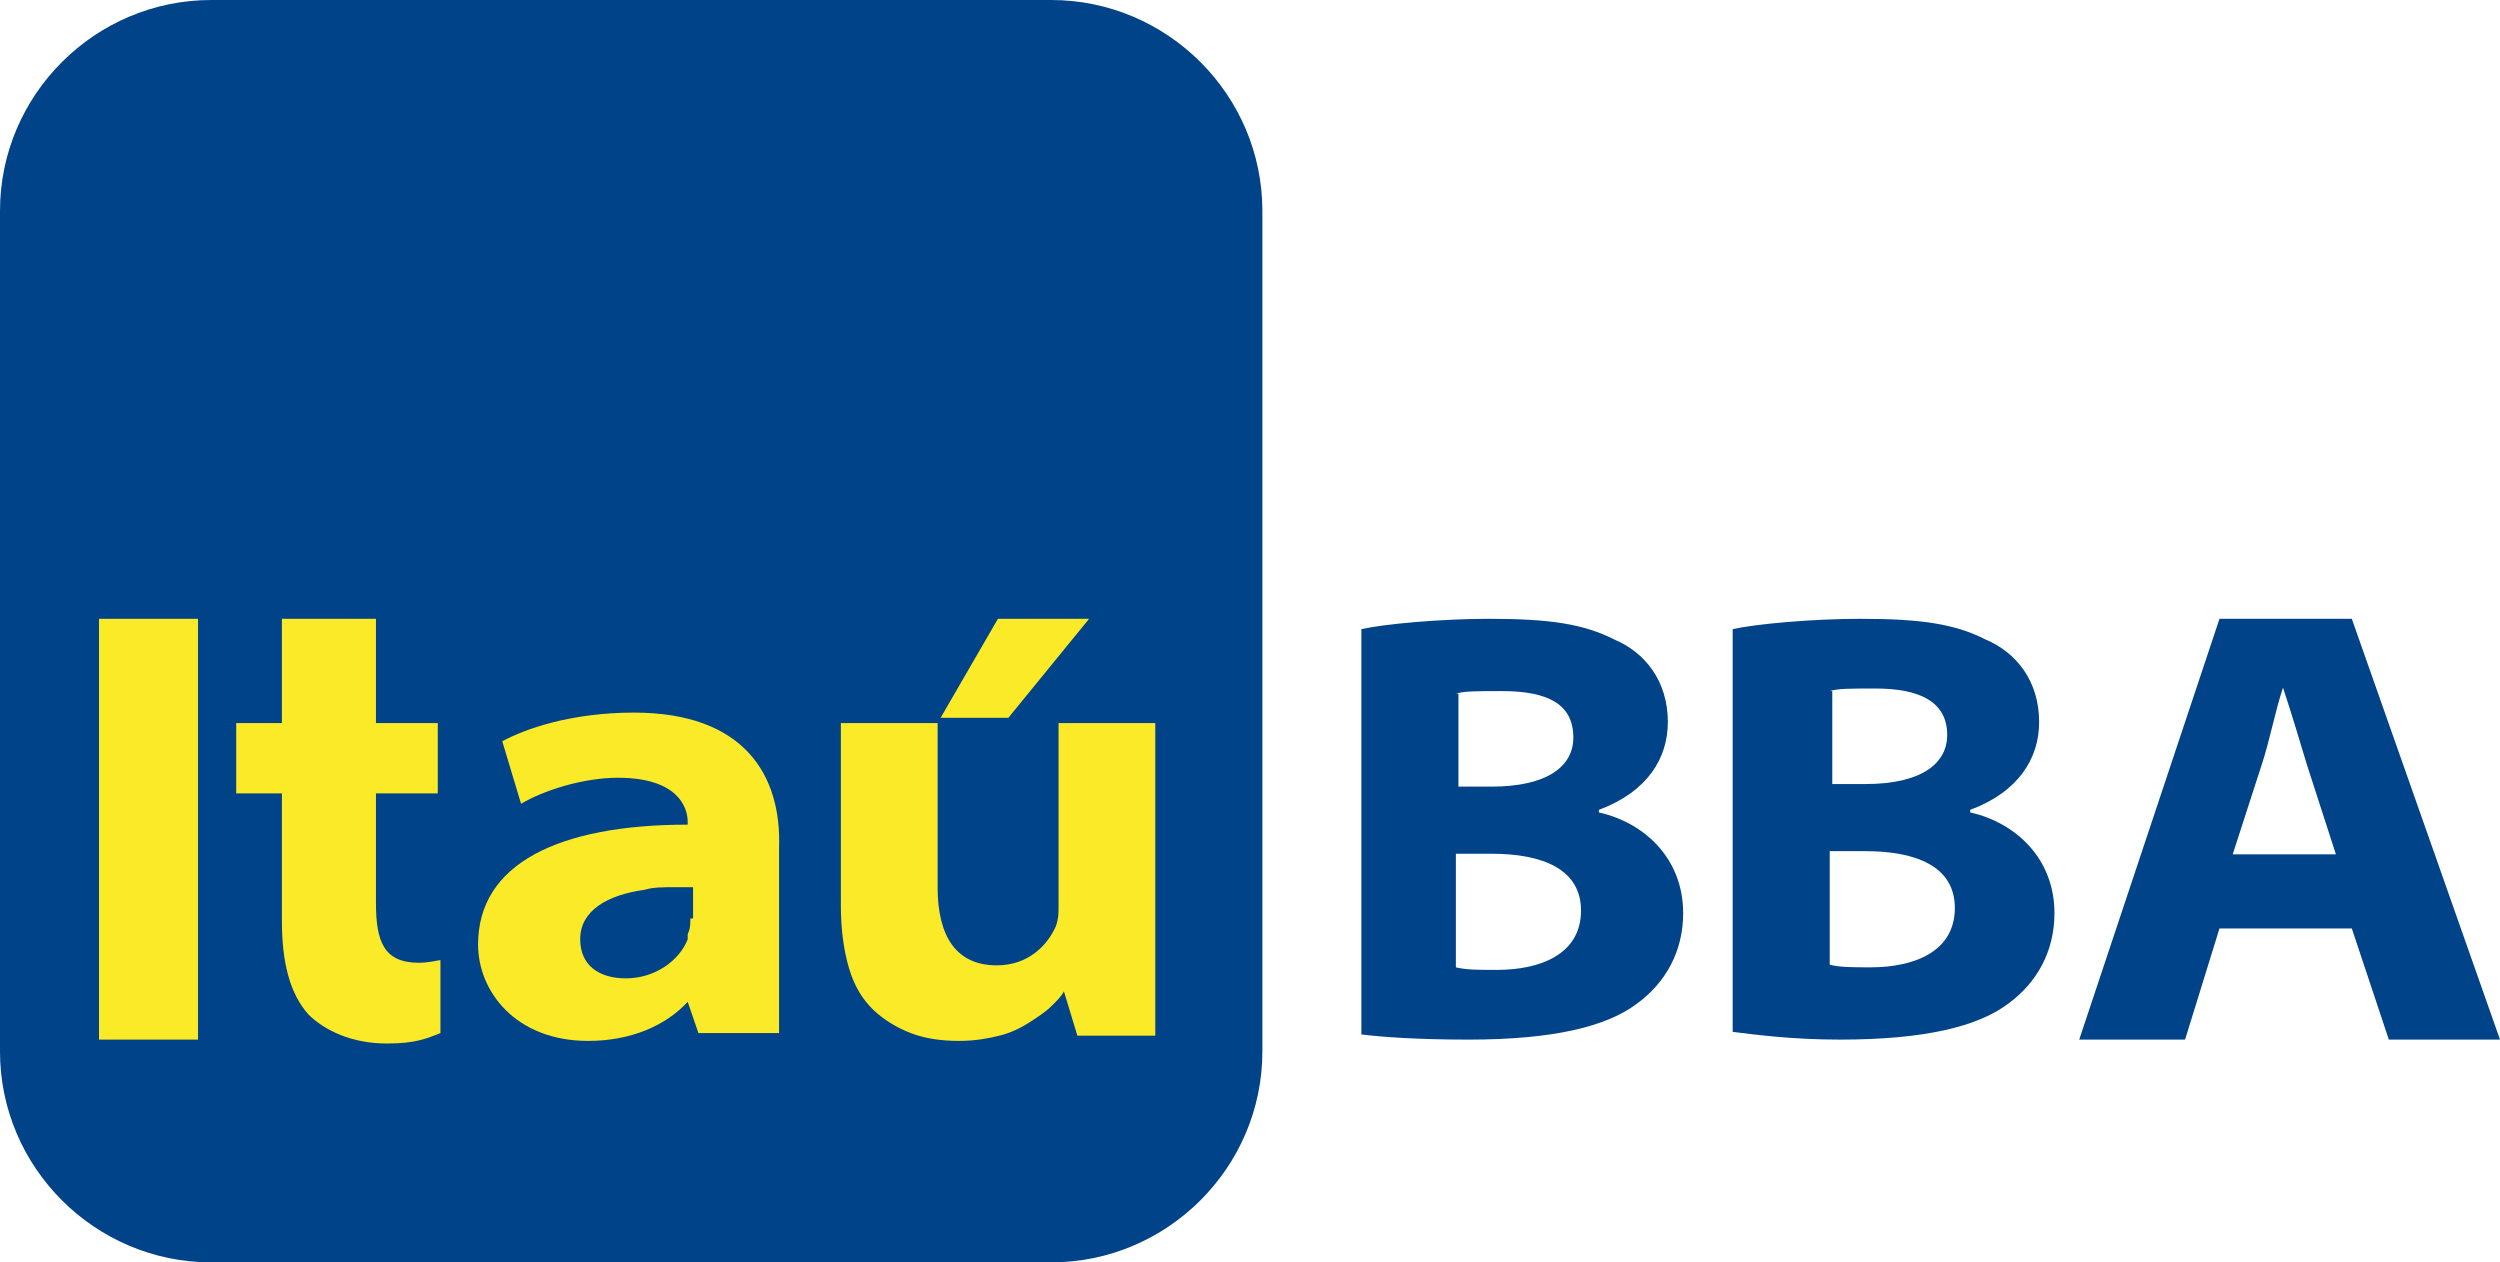 <?xml version="1.0" encoding="UTF-8"?>
<svg width="101px" height="51px" viewBox="0 0 101 51" version="1.1" xmlns="http://www.w3.org/2000/svg" xmlns:xlink="http://www.w3.org/1999/xlink">
    <!-- Generator: Sketch 55.1 (78136) - https://sketchapp.com -->
    <title>ibba-02</title>
    <desc>Created with Sketch.</desc>
    <g id="Chassi-IBBA" stroke="none" stroke-width="1" fill="none" fill-rule="evenodd">
        <g id="Header-1440" transform="translate(-164, -66)">
            <g id="header_PF-Copy">
                <g id="topbar/menu/1200px" transform="translate(0, 40)">
                    <g id="ajuda" transform="translate(164, 26)">
                        <g id="ibba-02">
                            <path d="M58.817,34.491 L60.262,34.491 C62.325,34.491 63.873,35.117 63.873,36.785 C63.873,38.558 62.222,39.184 60.468,39.184 C59.746,39.184 59.23,39.184 58.817,39.08 L58.817,34.491 Z M58.817,28.025 C59.127,27.92 59.643,27.92 60.675,27.92 C62.532,27.92 63.563,28.442 63.563,29.798 C63.563,30.945 62.532,31.779 60.262,31.779 L58.921,31.779 L58.921,28.025 L58.817,28.025 Z M55,41.791 C55.825,41.896 57.27,42 59.333,42 C62.738,42 64.905,41.479 66.143,40.54 C67.278,39.706 68,38.454 68,36.89 C68,34.699 66.452,33.239 64.595,32.822 L64.595,32.718 C66.556,31.988 67.381,30.632 67.381,29.172 C67.381,27.503 66.452,26.356 65.214,25.834 C63.976,25.209 62.635,25 60.159,25 C58.198,25 55.929,25.209 55,25.417 L55,41.791 L55,41.791 Z" id="Shape" fill="#004388" fill-rule="nonzero"></path>
                            <path d="M73.921,34.387 L75.365,34.387 C77.429,34.387 78.976,35.012 78.976,36.681 C78.976,38.454 77.325,39.08 75.571,39.08 C74.849,39.08 74.333,39.08 73.921,38.975 L73.921,34.387 L73.921,34.387 Z M73.921,27.92 C74.23,27.816 74.746,27.816 75.778,27.816 C77.532,27.816 78.667,28.337 78.667,29.693 C78.667,30.84 77.635,31.675 75.365,31.675 L74.024,31.675 L74.024,27.92 L73.921,27.92 Z M70,41.687 C70.825,41.791 72.373,42 74.333,42 C77.738,42 79.905,41.479 81.143,40.54 C82.278,39.706 83,38.454 83,36.89 C83,34.699 81.452,33.239 79.595,32.822 L79.595,32.718 C81.556,31.988 82.381,30.632 82.381,29.172 C82.381,27.503 81.452,26.356 80.214,25.834 C78.976,25.209 77.635,25 75.159,25 C73.198,25 70.929,25.209 70,25.417 L70,41.687 Z" id="Shape" fill="#004388" fill-rule="nonzero"></path>
                            <path d="M90.201,34.516 L91.377,30.881 C91.698,29.918 91.912,28.742 92.233,27.78 L92.233,27.78 C92.553,28.742 92.874,29.811 93.195,30.881 L94.371,34.516 L90.201,34.516 Z M95.013,37.509 L96.509,42 L101,42 L95.013,25 L89.667,25 L84,42 L88.277,42 L89.667,37.509 L95.013,37.509 Z" id="Shape" fill="#004388" fill-rule="nonzero"></path>
                            <path d="M8.536,0 L42.464,0 C47.159,0 51,3.833 51,8.518 L51,42.482 C51,47.167 47.159,51 42.464,51 L8.536,51 C3.841,51 0,47.167 0,42.482 L0,8.518 C0,3.833 3.841,0 8.536,0" id="Path" fill="#004388"></path>
                            <rect id="Rectangle" fill="#FAEA27" x="4" y="25" width="4" height="17"></rect>
                            <g id="Group" transform="translate(9, 25)" fill="#FAEA27">
                                <path d="M18.891,12.105 C18.891,12.316 18.891,12.526 18.783,12.737 C18.783,12.737 18.783,12.842 18.783,12.842 C18.783,12.842 18.783,12.842 18.783,12.947 C18.457,13.789 17.48,14.526 16.286,14.526 C15.2,14.526 14.44,14 14.44,12.947 C14.44,11.789 15.526,11.158 17.046,10.947 C17.371,10.842 17.806,10.842 18.24,10.842 C18.457,10.842 18.783,10.842 19,10.842 L19,12.105 L18.891,12.105 Z M16.611,3.789 C14.114,3.789 12.269,4.421 11.291,4.947 L12.051,7.474 C12.92,6.947 14.549,6.421 15.96,6.421 C18.349,6.421 18.783,7.579 18.783,8.211 L18.783,8.316 C13.571,8.316 10.314,9.895 10.314,13.158 C10.314,15.053 11.834,17.053 14.766,17.053 C16.503,17.053 17.914,16.421 18.783,15.474 L18.783,15.474 L19.217,16.737 L22.474,16.737 L22.474,9.263 C22.583,6.316 21.063,3.789 16.611,3.789 L16.611,3.789 Z" id="Shape" fill-rule="nonzero"></path>
                                <path d="M33.766,4.211 L33.766,11.579 C33.766,11.895 33.766,12.105 33.657,12.421 C33.331,13.158 32.571,14 31.269,14 C29.64,14 28.88,12.842 28.88,10.842 L28.88,4.211 L24.971,4.211 L24.971,11.579 C24.971,12.526 25.08,13.368 25.297,14.105 C25.514,14.842 25.84,15.368 26.274,15.789 C26.709,16.211 27.251,16.526 27.794,16.737 C28.337,16.947 28.989,17.053 29.749,17.053 C30.4,17.053 30.943,16.947 31.377,16.842 C31.811,16.737 32.246,16.526 32.571,16.316 C32.897,16.105 33.223,15.895 33.44,15.684 C33.657,15.474 33.874,15.263 33.983,15.053 L34.526,16.842 L37.674,16.842 L37.674,4.211 L33.766,4.211 Z" id="Path"></path>
                                <path d="M2.389,0 L2.389,4.211 L0.543,4.211 L0.543,7.053 L2.389,7.053 L2.389,12.211 C2.389,13.895 2.714,15.158 3.474,16 C4.126,16.632 5.211,17.158 6.623,17.158 C7.817,17.158 8.251,16.947 8.794,16.737 L8.794,13.789 C8.686,13.789 8.36,13.895 7.926,13.895 C6.514,13.895 6.189,13.053 6.189,11.474 L6.189,7.053 L8.686,7.053 L8.686,4.211 L6.189,4.211 L6.189,0 L2.389,0 L2.389,0 Z" id="Path"></path>
                            </g>
                            <polygon id="Path" fill="#FAEA27" points="40.316 25 38 29 40.737 29 44 25"></polygon>
                        </g>
                    </g>
                </g>
            </g>
        </g>
    </g>
</svg>